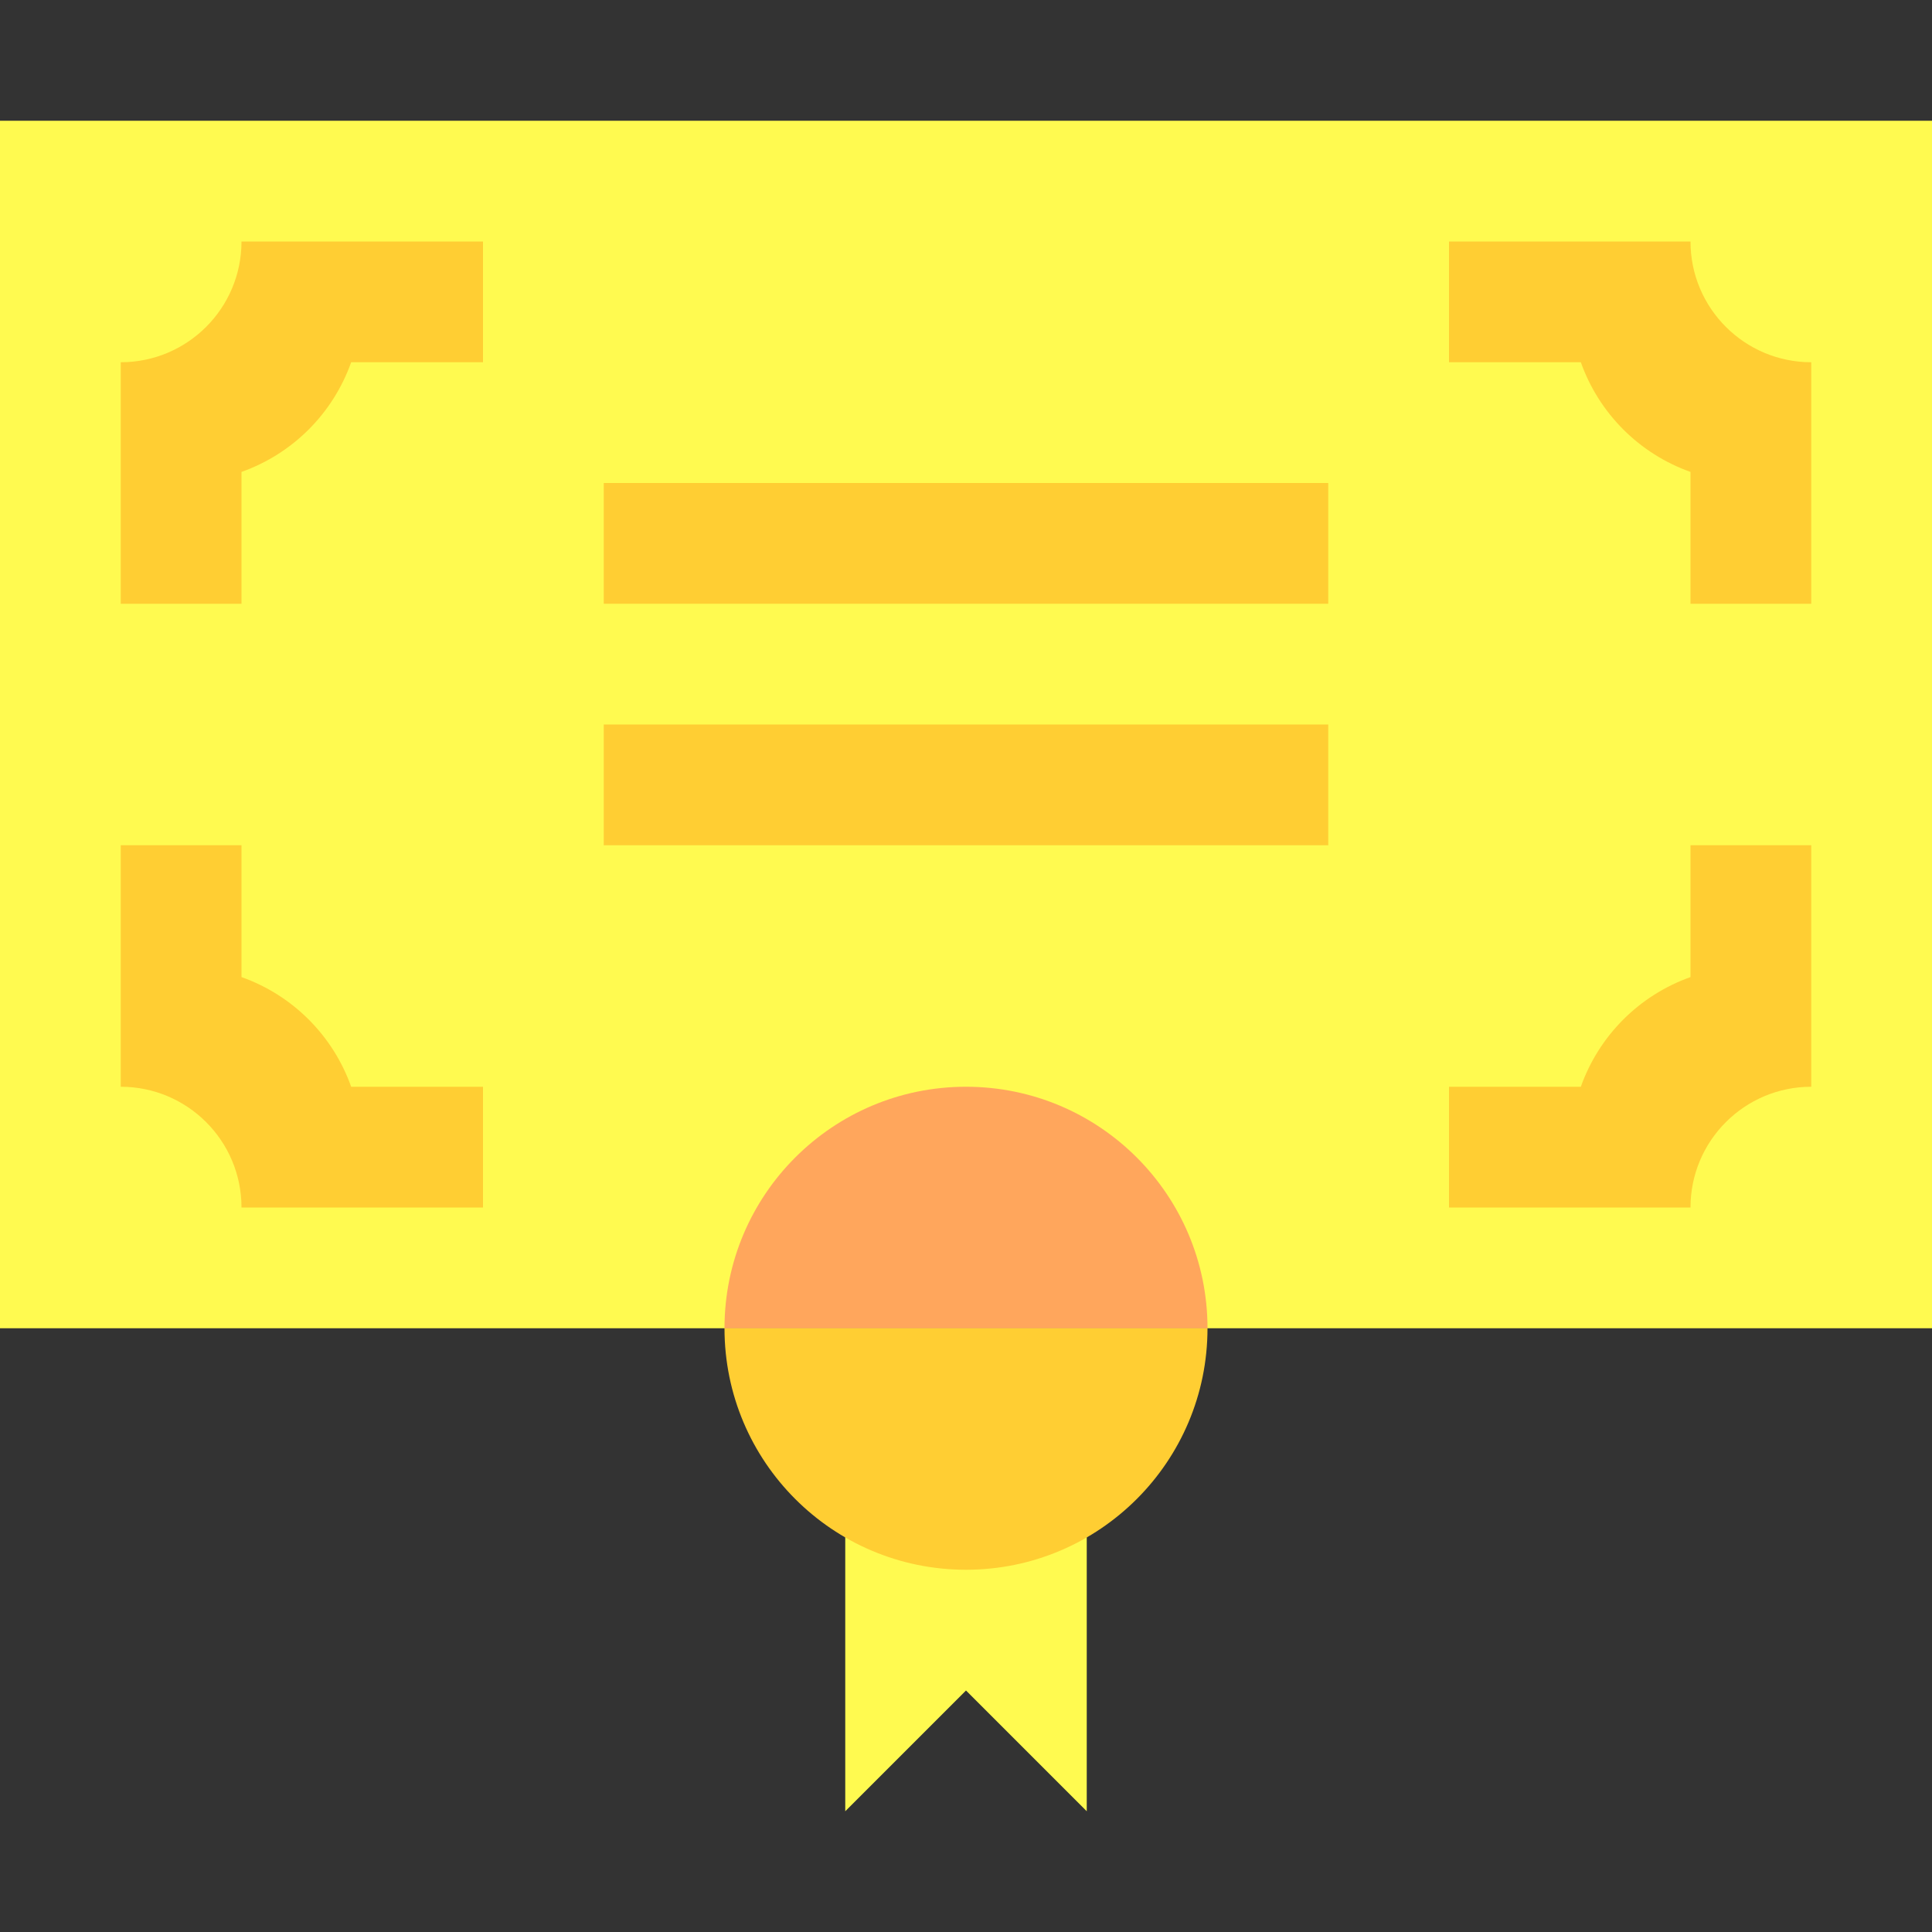 <svg id="Capa_1" enable-background="new 0 0 512 512" height="512" viewBox="0 0 512 512" width="512" xmlns="http://www.w3.org/2000/svg"><rect x="0" y="0" width="512" height="512" fill="#333333" stroke="none"/><g id="Certificate"><path d="m0 32h512v320h-512z" fill="#fffa50"/><g fill="#ffce33"><path d="m64 64c0 17.672-14.326 32-32 32v64h32v-34.938c13.572-4.824 24.238-15.49 29.063-29.063h34.937v-31.999z"/><path d="m64 320c0-17.672-14.326-32-32-32v-64h32v34.938c13.572 4.824 24.238 15.49 29.063 29.063h34.937v32h-64z"/><path d="m448 64c0 17.672 14.326 32 32 32v64h-32v-34.938c-13.572-4.824-24.238-15.49-29.063-29.063h-34.937v-31.999z"/><path d="m448 320c0-17.672 14.326-32 32-32v-64h-32v34.938c-13.572 4.824-24.238 15.49-29.063 29.063h-34.937v32h64z"/><path d="m160 128h192v32h-192z"/><path d="m160 192h192v32h-192z"/></g><path d="m224 375.123v104.877l32-32 32 32v-104.877z" fill="#fffa50"/><path d="m192 352c0 35.346 28.654 64 64 64s64-28.654 64-64z" fill="#ffce33"/><path d="m256 288c-35.346 0-64 28.652-64 64h128c0-35.348-28.654-64-64-64z" fill="#ffa65c"/></g></svg>